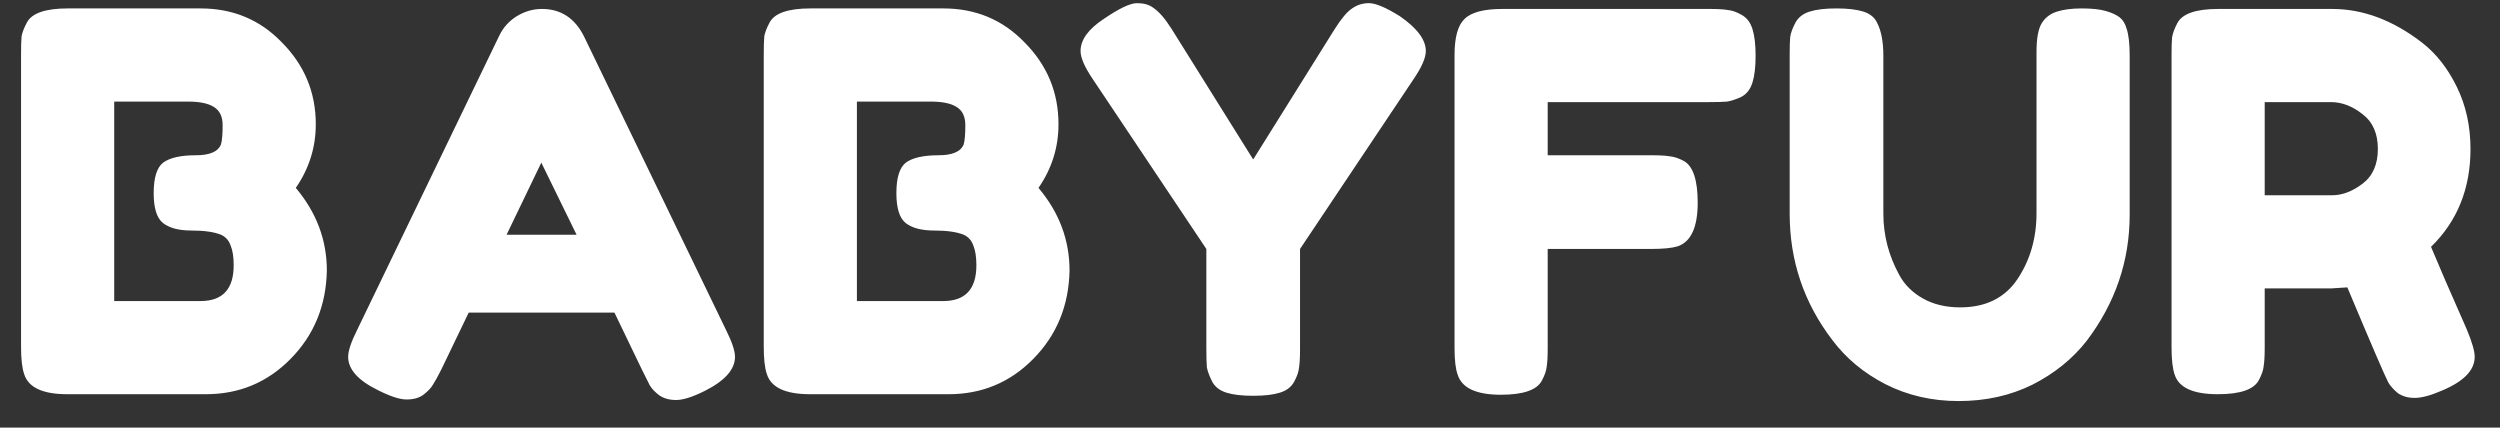 <svg width="76" height="13" viewBox="0 0 76 13" fill="none" xmlns="http://www.w3.org/2000/svg">
<rect x="0" y="0" width="76" height="13" fill="#333333" stroke="none"/>
<path d="M8.992 5.712C9.621 6.459 9.936 7.296 9.936 8.224C9.915 9.291 9.547 10.187 8.832 10.912C8.128 11.627 7.269 11.984 6.256 11.984H2.048C1.301 11.984 0.864 11.781 0.736 11.376C0.672 11.195 0.64 10.917 0.64 10.544V1.664C0.64 1.408 0.645 1.221 0.656 1.104C0.677 0.987 0.731 0.848 0.816 0.688C0.965 0.4 1.381 0.256 2.064 0.256H6.096C7.077 0.256 7.899 0.597 8.56 1.28C9.253 1.973 9.6 2.805 9.6 3.776C9.6 4.48 9.397 5.125 8.992 5.712ZM7.104 8.064C7.104 7.808 7.072 7.605 7.008 7.456C6.955 7.307 6.859 7.2 6.72 7.136C6.507 7.051 6.208 7.008 5.824 7.008C5.44 7.008 5.152 6.933 4.96 6.784C4.768 6.635 4.672 6.331 4.672 5.872C4.672 5.403 4.768 5.093 4.96 4.944C5.163 4.795 5.493 4.72 5.952 4.72C6.379 4.72 6.635 4.608 6.72 4.384C6.752 4.267 6.768 4.075 6.768 3.808C6.768 3.541 6.677 3.355 6.496 3.248C6.325 3.141 6.064 3.088 5.712 3.088H3.472V9.152H6.096C6.768 9.152 7.104 8.789 7.104 8.064ZM17.752 1.104L22.072 10.032C22.253 10.395 22.344 10.667 22.344 10.848C22.344 11.232 22.034 11.579 21.416 11.888C21.053 12.069 20.765 12.16 20.552 12.16C20.349 12.16 20.178 12.112 20.04 12.016C19.912 11.92 19.816 11.819 19.752 11.712C19.698 11.605 19.618 11.445 19.512 11.232L18.68 9.504H14.248L13.416 11.232C13.309 11.445 13.224 11.6 13.16 11.696C13.106 11.792 13.01 11.893 12.872 12C12.744 12.096 12.573 12.144 12.36 12.144C12.157 12.144 11.874 12.053 11.512 11.872C10.893 11.573 10.584 11.232 10.584 10.848C10.584 10.667 10.674 10.395 10.856 10.032L15.176 1.088C15.293 0.843 15.469 0.645 15.704 0.496C15.949 0.347 16.205 0.272 16.472 0.272C17.048 0.272 17.474 0.549 17.752 1.104ZM16.456 4.944L15.4 7.136H17.528L16.456 4.944ZM31.57 5.712C32.2 6.459 32.514 7.296 32.514 8.224C32.493 9.291 32.125 10.187 31.41 10.912C30.706 11.627 29.848 11.984 28.834 11.984H24.626C23.88 11.984 23.442 11.781 23.314 11.376C23.25 11.195 23.218 10.917 23.218 10.544V1.664C23.218 1.408 23.224 1.221 23.234 1.104C23.256 0.987 23.309 0.848 23.394 0.688C23.544 0.4 23.959 0.256 24.642 0.256H28.674C29.655 0.256 30.477 0.597 31.138 1.28C31.831 1.973 32.178 2.805 32.178 3.776C32.178 4.48 31.976 5.125 31.57 5.712ZM29.682 8.064C29.682 7.808 29.65 7.605 29.586 7.456C29.533 7.307 29.437 7.2 29.298 7.136C29.085 7.051 28.786 7.008 28.402 7.008C28.018 7.008 27.73 6.933 27.538 6.784C27.346 6.635 27.25 6.331 27.25 5.872C27.25 5.403 27.346 5.093 27.538 4.944C27.741 4.795 28.072 4.72 28.53 4.72C28.957 4.72 29.213 4.608 29.298 4.384C29.33 4.267 29.346 4.075 29.346 3.808C29.346 3.541 29.256 3.355 29.074 3.248C28.904 3.141 28.642 3.088 28.29 3.088H26.05V9.152H28.674C29.346 9.152 29.682 8.789 29.682 8.064ZM42.561 0.496C43.084 0.859 43.345 1.211 43.345 1.552C43.345 1.755 43.223 2.037 42.977 2.4L39.521 7.568V10.624C39.521 10.869 39.511 11.056 39.489 11.184C39.479 11.301 39.431 11.44 39.345 11.6C39.26 11.76 39.116 11.872 38.913 11.936C38.711 12 38.439 12.032 38.097 12.032C37.756 12.032 37.484 12 37.281 11.936C37.079 11.872 36.935 11.76 36.849 11.6C36.764 11.429 36.711 11.285 36.689 11.168C36.679 11.04 36.673 10.848 36.673 10.592V7.568L33.217 2.4C32.972 2.037 32.849 1.755 32.849 1.552C32.849 1.211 33.084 0.885 33.553 0.576C34.023 0.256 34.359 0.096 34.561 0.096C34.764 0.096 34.924 0.139 35.041 0.224C35.223 0.341 35.415 0.56 35.617 0.88L38.097 4.848L40.577 0.88C40.78 0.56 40.956 0.352 41.105 0.256C41.255 0.149 41.425 0.096 41.617 0.096C41.82 0.096 42.135 0.229 42.561 0.496ZM51.978 0.272C52.224 0.272 52.405 0.283 52.522 0.304C52.65 0.315 52.789 0.363 52.938 0.448C53.098 0.533 53.21 0.677 53.274 0.88C53.338 1.083 53.37 1.355 53.37 1.696C53.37 2.037 53.338 2.309 53.274 2.512C53.21 2.715 53.098 2.859 52.938 2.944C52.778 3.019 52.634 3.067 52.506 3.088C52.389 3.099 52.202 3.104 51.946 3.104H47.05V4.72H50.202C50.458 4.72 50.645 4.731 50.762 4.752C50.89 4.763 51.034 4.811 51.194 4.896C51.471 5.056 51.61 5.477 51.61 6.16C51.61 6.907 51.407 7.349 51.002 7.488C50.831 7.541 50.559 7.568 50.186 7.568H47.05V10.592C47.05 10.848 47.039 11.035 47.018 11.152C47.008 11.269 46.959 11.408 46.874 11.568C46.725 11.856 46.309 12 45.626 12C44.88 12 44.442 11.797 44.314 11.392C44.25 11.221 44.218 10.949 44.218 10.576V1.68C44.218 1.136 44.319 0.768 44.522 0.576C44.725 0.373 45.109 0.272 45.674 0.272H51.978ZM62.07 0.704C62.176 0.533 62.331 0.416 62.534 0.352C62.736 0.288 62.987 0.256 63.286 0.256C63.595 0.256 63.84 0.283 64.022 0.336C64.203 0.389 64.342 0.453 64.438 0.528C64.534 0.603 64.603 0.715 64.646 0.864C64.71 1.045 64.742 1.323 64.742 1.696V6.528C64.742 7.936 64.304 9.216 63.43 10.368C63.003 10.912 62.454 11.355 61.782 11.696C61.11 12.027 60.363 12.192 59.542 12.192C58.731 12.192 57.99 12.021 57.318 11.68C56.656 11.339 56.118 10.891 55.702 10.336C54.838 9.205 54.406 7.925 54.406 6.496V1.68C54.406 1.424 54.411 1.237 54.422 1.12C54.443 0.992 54.496 0.848 54.582 0.688C54.667 0.528 54.811 0.416 55.014 0.352C55.216 0.288 55.488 0.256 55.83 0.256C56.171 0.256 56.443 0.288 56.646 0.352C56.848 0.416 56.987 0.528 57.062 0.688C57.19 0.933 57.254 1.269 57.254 1.696V6.496C57.254 7.147 57.414 7.765 57.734 8.352C57.894 8.651 58.134 8.891 58.454 9.072C58.774 9.253 59.152 9.344 59.59 9.344C60.368 9.344 60.95 9.056 61.334 8.48C61.718 7.904 61.91 7.237 61.91 6.48V1.584C61.91 1.168 61.963 0.875 62.07 0.704ZM74.991 10.016C75.151 10.4 75.231 10.677 75.231 10.848C75.231 11.253 74.9 11.595 74.239 11.872C73.898 12.021 73.62 12.096 73.407 12.096C73.204 12.096 73.034 12.048 72.895 11.952C72.767 11.845 72.671 11.739 72.607 11.632C72.5 11.429 72.084 10.464 71.359 8.736L70.863 8.768H68.847V10.576C68.847 10.821 68.836 11.008 68.815 11.136C68.804 11.253 68.756 11.392 68.671 11.552C68.522 11.84 68.106 11.984 67.423 11.984C66.676 11.984 66.239 11.787 66.111 11.392C66.047 11.211 66.015 10.933 66.015 10.56V1.68C66.015 1.435 66.02 1.253 66.031 1.136C66.052 1.008 66.106 0.864 66.191 0.704C66.34 0.416 66.756 0.272 67.439 0.272H70.895C71.834 0.272 72.746 0.613 73.631 1.296C74.058 1.627 74.41 2.075 74.687 2.64C74.964 3.205 75.103 3.835 75.103 4.528C75.103 5.733 74.703 6.725 73.903 7.504C74.138 8.069 74.5 8.907 74.991 10.016ZM68.847 5.936H70.895C71.204 5.936 71.514 5.819 71.823 5.584C72.132 5.349 72.287 4.997 72.287 4.528C72.287 4.059 72.132 3.707 71.823 3.472C71.514 3.227 71.194 3.104 70.863 3.104H68.847V5.936Z" fill="white"/>
</svg>
